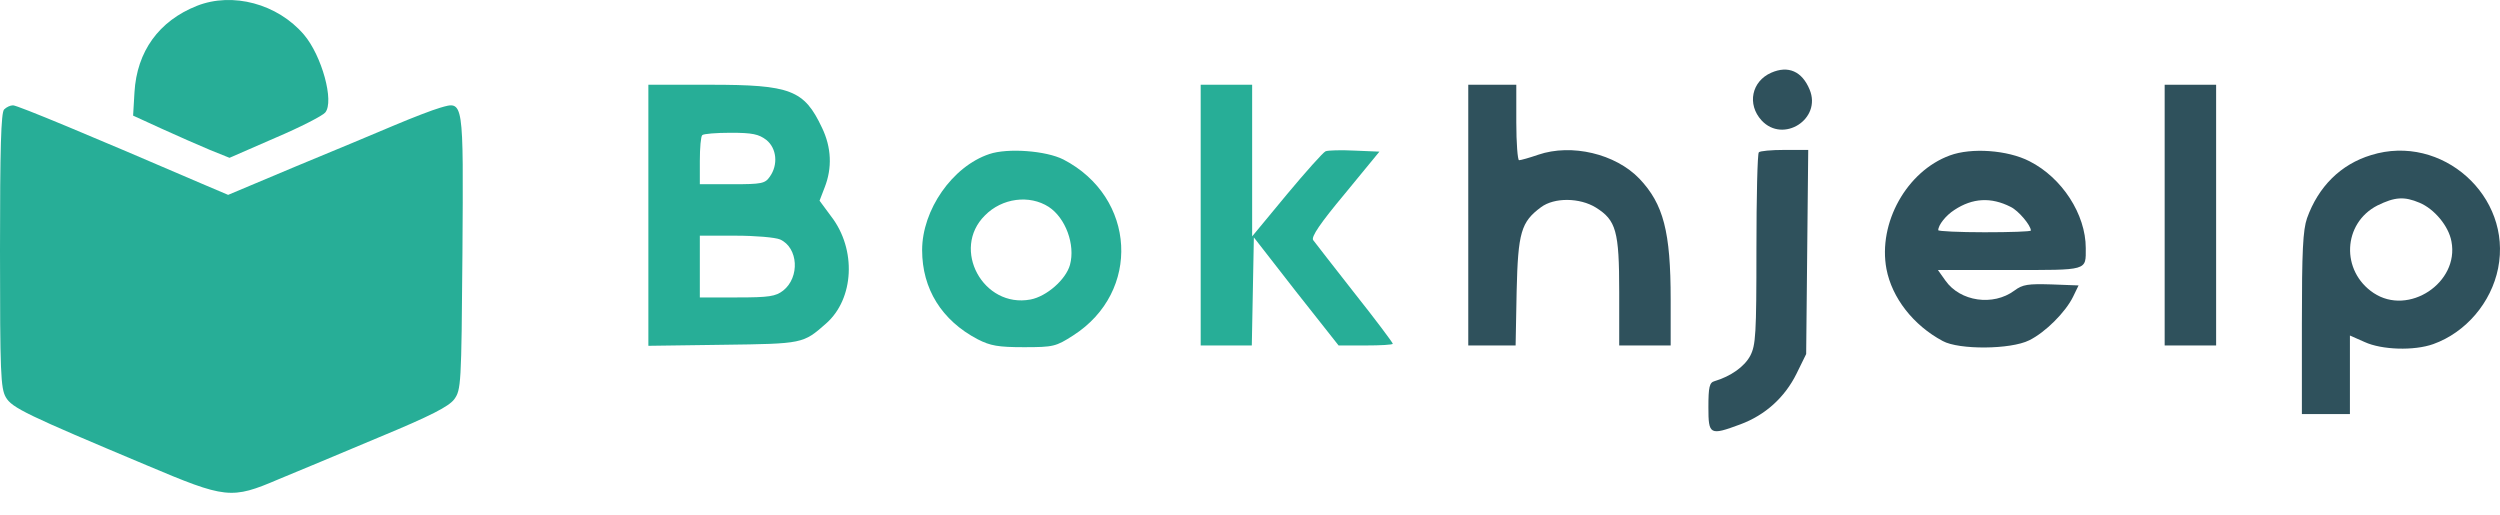 <?xml version="1.0" encoding="utf-8"?>
<svg viewBox="13 19.297 728.75 150" xmlns="http://www.w3.org/2000/svg">
  <g transform="matrix(0.1, 0, 0, -0.1, 0, 168)" fill="#27ae97"  stroke="none">
    <path d="M704 1470 c-111 -44 -175 -133 -182 -252 l-4 -68 83 -38 c46 -21 110 -49 141 -62 l57 -23 133 58 c73 31 139 65 146 74 27 32 -10 166 -62 227 -77 90 -208 125 -312 84z"/>
    <!-- <path d="M5293 1275 c-57 -25 -71 -92 -28 -139 63 -68 176 4 140 90 -22 53 -62 71 -112 49z"/> -->
    <path d="M2020 859 l0 -380 218 3 c233 3 233 3 300 62 82 72 89 216 15 312 l-34 46 15 39 c22 56 20 116 -8 174 -52 110 -91 125 -326 125 l-180 0 0 -381z m344 220 c30 -24 35 -72 10 -107 -14 -20 -23 -22 -110 -22 l-94 0 0 68 c0 38 3 72 7 75 3 4 41 7 83 7 63 0 82 -4 104 -21z m40 -290 c53 -24 58 -110 9 -149 -22 -17 -41 -20 -134 -20 l-109 0 0 90 0 90 105 0 c57 0 115 -5 129 -11z"/>
    <path d="M3630 860 l0 -380 75 0 74 0 3 157 3 158 123 -158 124 -157 79 0 c43 0 79 2 79 5 0 3 -50 70 -112 148 -61 78 -115 147 -120 154 -7 9 21 50 92 135 l101 123 -72 3 c-40 2 -78 1 -85 -2 -7 -3 -58 -60 -113 -126 l-101 -122 0 221 0 221 -75 0 -75 0 0 -380z"/>
    <!-- <path d="M4410 860 l0 -380 69 0 69 0 3 158 c4 172 13 202 71 245 39 29 113 28 160 -1 59 -37 68 -68 68 -246 l0 -156 75 0 75 0 0 134 c0 198 -21 278 -91 352 -70 73 -198 103 -295 70 -26 -9 -51 -16 -56 -16 -4 0 -8 50 -8 110 l0 110 -70 0 -70 0 0 -380z"/> -->
    <!-- <path d="M6440 860 l0 -380 75 0 75 0 0 380 0 380 -75 0 -75 0 0 -380z"/> -->
    <path d="M142 1168 c-9 -9 -12 -114 -12 -411 0 -357 2 -402 17 -428 18 -31 60 -51 410 -198 232 -98 247 -100 385 -41 51 21 183 76 292 122 152 63 204 90 220 111 20 28 21 40 24 425 3 452 4 445 -65 425 -21 -6 -81 -29 -133 -51 -52 -22 -183 -77 -290 -121 l-195 -82 -80 34 c-318 137 -534 227 -547 227 -8 0 -19 -5 -26 -12z"/>
    <path d="M3014 1038 c-108 -36 -196 -163 -196 -280 0 -113 57 -205 162 -260 37 -19 60 -23 135 -23 86 0 93 2 143 34 199 127 184 403 -28 513 -51 26 -163 34 -216 16z m173 -154 c49 -32 78 -110 62 -169 -12 -43 -68 -92 -115 -101 -138 -26 -232 147 -133 245 50 51 130 61 186 25z"/>
    <!-- <path d="M5257 1043 c-4 -3 -7 -131 -7 -282 0 -249 -2 -280 -18 -311 -17 -32 -57 -60 -104 -74 -15 -4 -18 -17 -18 -76 0 -81 4 -83 93 -50 73 27 130 79 164 148 l28 57 3 298 3 297 -69 0 c-38 0 -72 -3 -75 -7z"/> -->
    <!-- <path d="M5814 1034 c-126 -46 -210 -197 -185 -331 16 -84 78 -164 164 -210 47 -26 198 -25 252 2 47 23 106 82 128 127 l16 33 -79 3 c-68 2 -84 0 -108 -18 -62 -46 -158 -32 -201 29 l-22 31 209 0 c231 0 222 -3 222 64 0 98 -69 205 -164 253 -64 33 -170 40 -232 17z m177 -150 c23 -11 59 -54 59 -69 0 -3 -61 -5 -135 -5 -74 0 -135 3 -135 6 0 15 22 43 47 59 53 35 107 38 164 9z"/> -->
    <!-- <path d="M7042 1035 c-89 -27 -154 -92 -187 -184 -12 -35 -15 -95 -15 -307 l0 -264 70 0 70 0 0 115 0 114 43 -19 c50 -23 144 -26 200 -6 95 34 169 121 189 221 42 210 -164 394 -370 330z m141 -139 c43 -18 85 -68 93 -113 23 -120 -125 -218 -227 -150 -96 64 -90 203 11 255 51 25 78 27 123 8z"/> -->
  </g>
    <g transform="matrix(0.1, 0, 0, -0.1, 0, 168)" fill="#2f515c"  stroke="none">
    <!-- <path d="M704 1470 c-111 -44 -175 -133 -182 -252 l-4 -68 83 -38 c46 -21 110 -49 141 -62 l57 -23 133 58 c73 31 139 65 146 74 27 32 -10 166 -62 227 -77 90 -208 125 -312 84z"/> -->
    <path d="M5293 1275 c-57 -25 -71 -92 -28 -139 63 -68 176 4 140 90 -22 53 -62 71 -112 49z"/>
    <!-- <path d="M2020 859 l0 -380 218 3 c233 3 233 3 300 62 82 72 89 216 15 312 l-34 46 15 39 c22 56 20 116 -8 174 -52 110 -91 125 -326 125 l-180 0 0 -381z m344 220 c30 -24 35 -72 10 -107 -14 -20 -23 -22 -110 -22 l-94 0 0 68 c0 38 3 72 7 75 3 4 41 7 83 7 63 0 82 -4 104 -21z m40 -290 c53 -24 58 -110 9 -149 -22 -17 -41 -20 -134 -20 l-109 0 0 90 0 90 105 0 c57 0 115 -5 129 -11z"/> -->
    <!-- <path d="M3630 860 l0 -380 75 0 74 0 3 157 3 158 123 -158 124 -157 79 0 c43 0 79 2 79 5 0 3 -50 70 -112 148 -61 78 -115 147 -120 154 -7 9 21 50 92 135 l101 123 -72 3 c-40 2 -78 1 -85 -2 -7 -3 -58 -60 -113 -126 l-101 -122 0 221 0 221 -75 0 -75 0 0 -380z"/> -->
    <path d="M4410 860 l0 -380 69 0 69 0 3 158 c4 172 13 202 71 245 39 29 113 28 160 -1 59 -37 68 -68 68 -246 l0 -156 75 0 75 0 0 134 c0 198 -21 278 -91 352 -70 73 -198 103 -295 70 -26 -9 -51 -16 -56 -16 -4 0 -8 50 -8 110 l0 110 -70 0 -70 0 0 -380z"/>
    <path d="M6440 860 l0 -380 75 0 75 0 0 380 0 380 -75 0 -75 0 0 -380z"/>
    <!-- <path d="M142 1168 c-9 -9 -12 -114 -12 -411 0 -357 2 -402 17 -428 18 -31 60 -51 410 -198 232 -98 247 -100 385 -41 51 21 183 76 292 122 152 63 204 90 220 111 20 28 21 40 24 425 3 452 4 445 -65 425 -21 -6 -81 -29 -133 -51 -52 -22 -183 -77 -290 -121 l-195 -82 -80 34 c-318 137 -534 227 -547 227 -8 0 -19 -5 -26 -12z"/> -->
    <!-- <path d="M3014 1038 c-108 -36 -196 -163 -196 -280 0 -113 57 -205 162 -260 37 -19 60 -23 135 -23 86 0 93 2 143 34 199 127 184 403 -28 513 -51 26 -163 34 -216 16z m173 -154 c49 -32 78 -110 62 -169 -12 -43 -68 -92 -115 -101 -138 -26 -232 147 -133 245 50 51 130 61 186 25z"/> -->
    <path d="M5257 1043 c-4 -3 -7 -131 -7 -282 0 -249 -2 -280 -18 -311 -17 -32 -57 -60 -104 -74 -15 -4 -18 -17 -18 -76 0 -81 4 -83 93 -50 73 27 130 79 164 148 l28 57 3 298 3 297 -69 0 c-38 0 -72 -3 -75 -7z"/>
    <path d="M5814 1034 c-126 -46 -210 -197 -185 -331 16 -84 78 -164 164 -210 47 -26 198 -25 252 2 47 23 106 82 128 127 l16 33 -79 3 c-68 2 -84 0 -108 -18 -62 -46 -158 -32 -201 29 l-22 31 209 0 c231 0 222 -3 222 64 0 98 -69 205 -164 253 -64 33 -170 40 -232 17z m177 -150 c23 -11 59 -54 59 -69 0 -3 -61 -5 -135 -5 -74 0 -135 3 -135 6 0 15 22 43 47 59 53 35 107 38 164 9z"/>
    <path d="M7042 1035 c-89 -27 -154 -92 -187 -184 -12 -35 -15 -95 -15 -307 l0 -264 70 0 70 0 0 115 0 114 43 -19 c50 -23 144 -26 200 -6 95 34 169 121 189 221 42 210 -164 394 -370 330z m141 -139 c43 -18 85 -68 93 -113 23 -120 -125 -218 -227 -150 -96 64 -90 203 11 255 51 25 78 27 123 8z"/>
  </g>
</svg>
